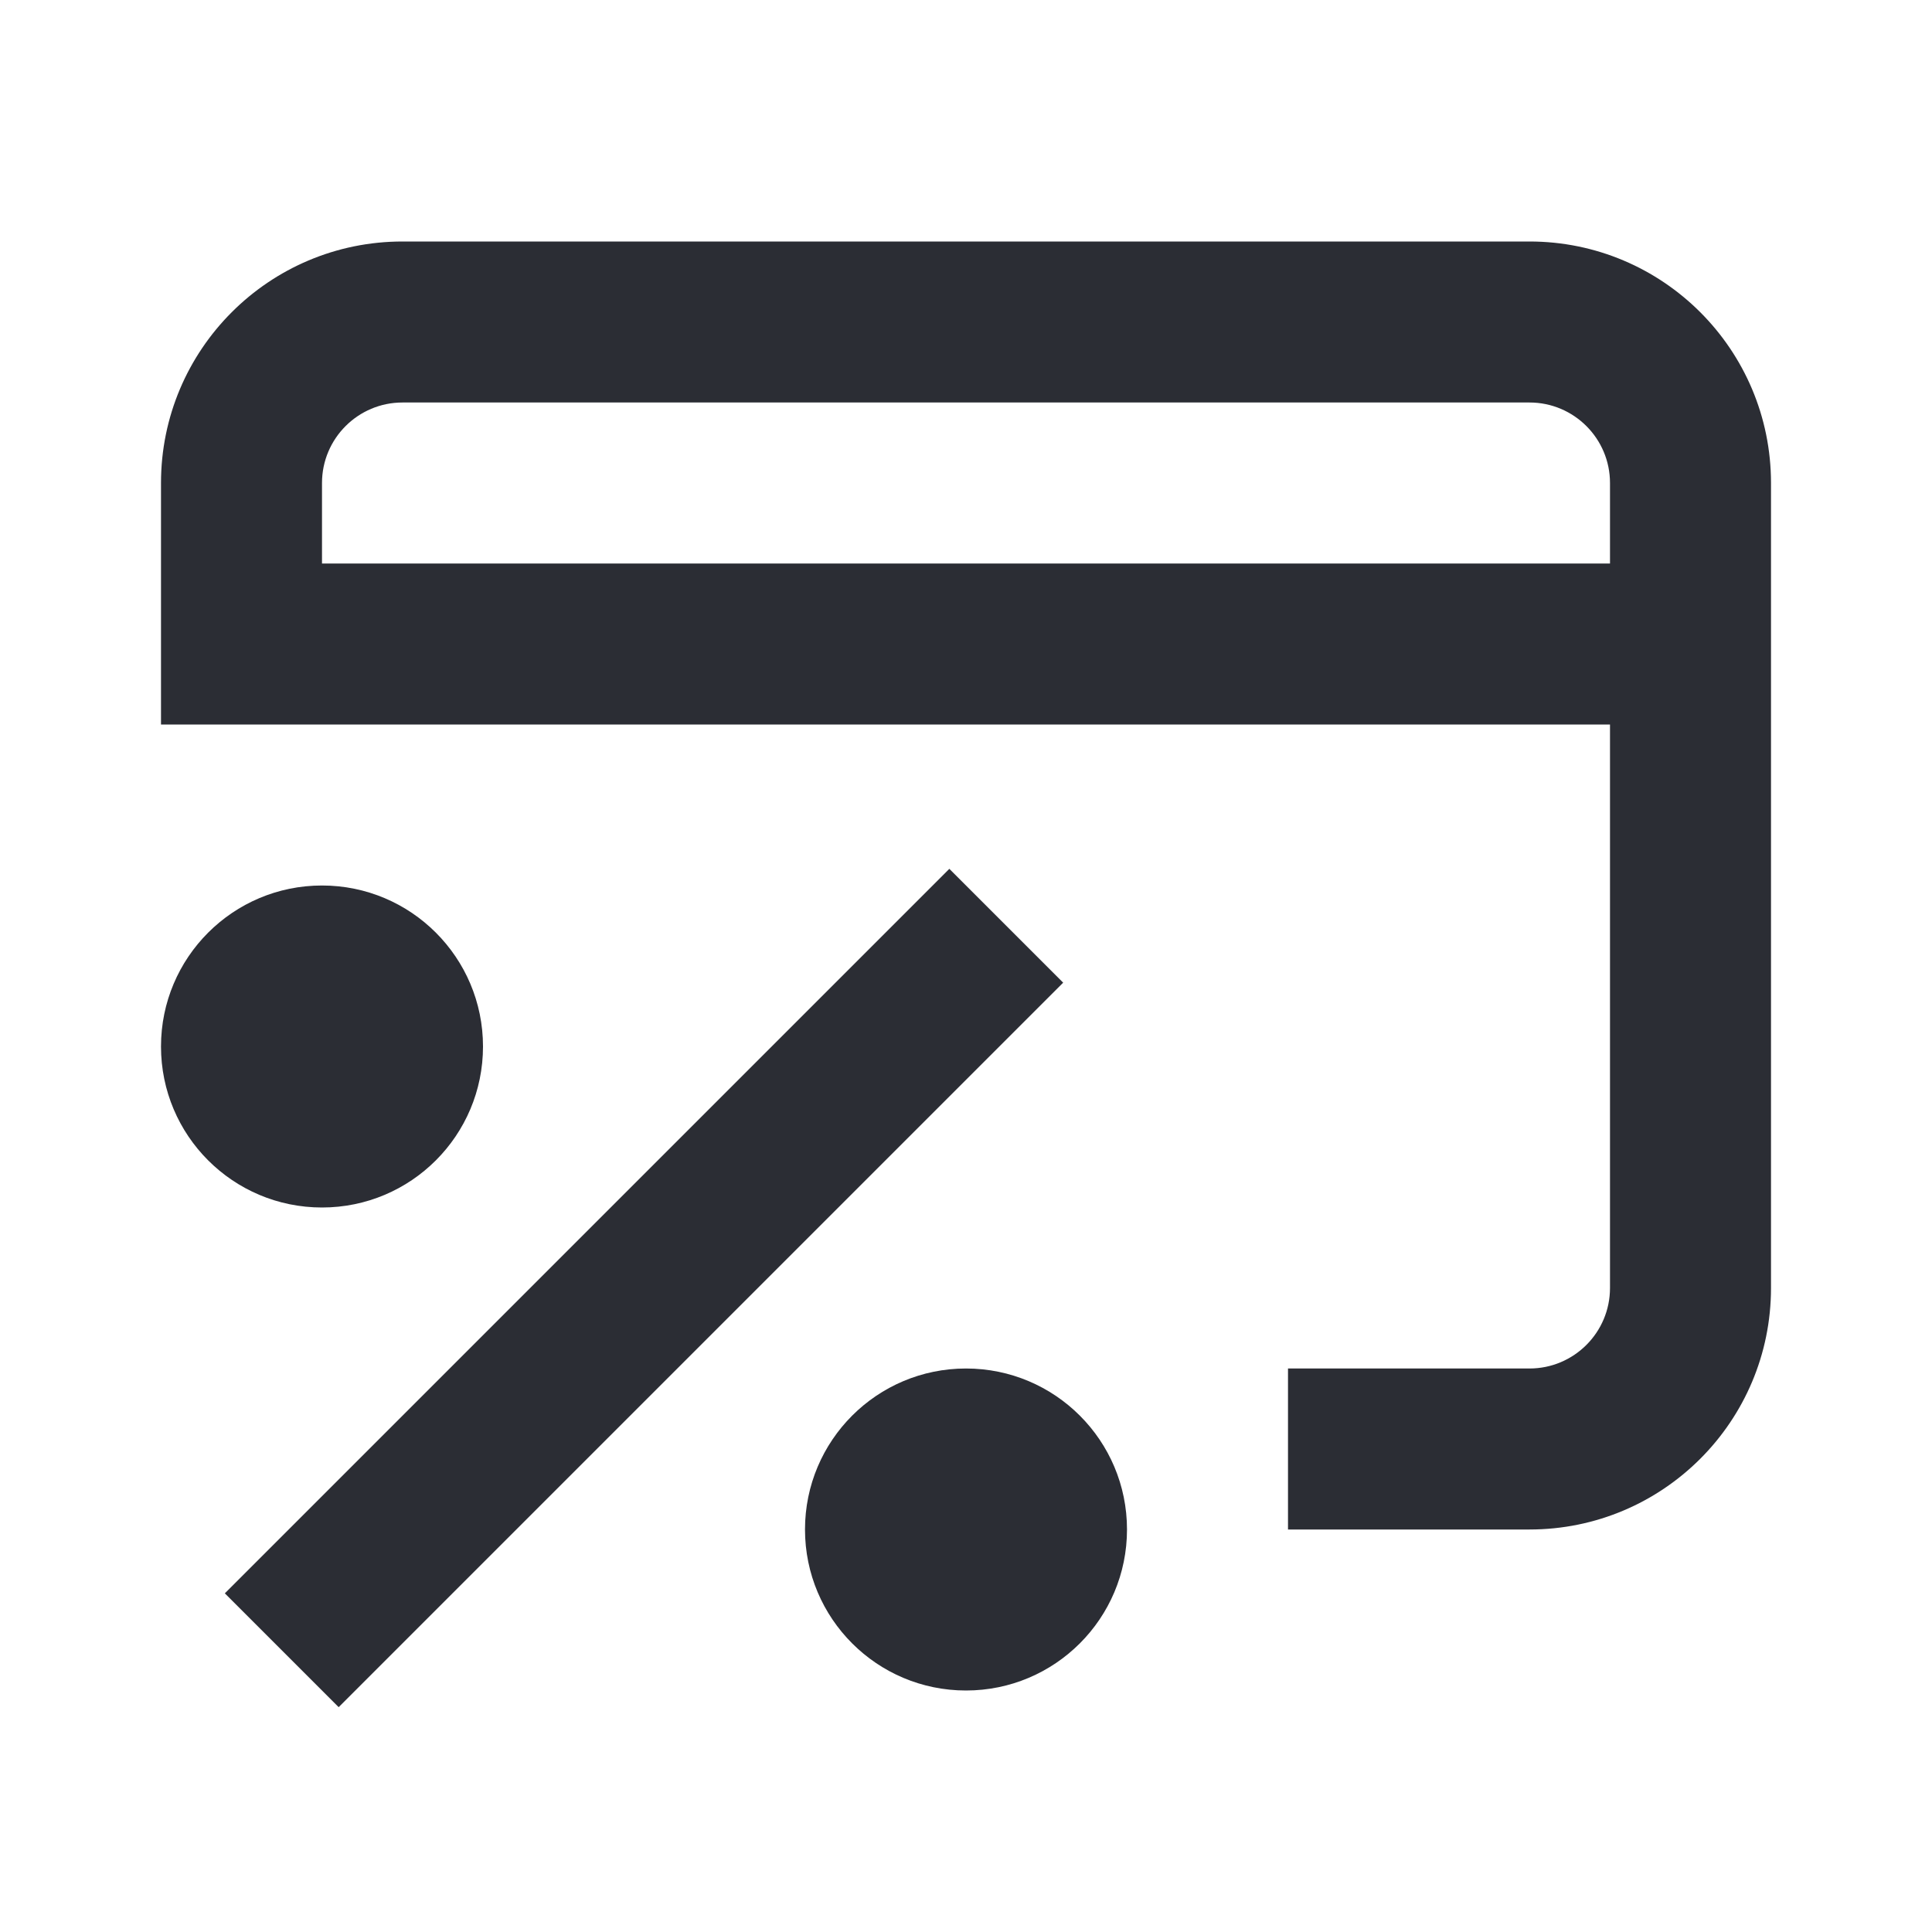 <svg width="24" height="24" viewBox="0 0 24 24" fill="none" xmlns="http://www.w3.org/2000/svg">
<path fill-rule="evenodd" clip-rule="evenodd" d="M5 3C3.343 3 2 4.343 2 6V9H20L20 16C20 16.552 19.552 17 19 17L16 17V19L19 19C20.657 19 22 17.657 22 16L22 6C22 4.343 20.657 3 19 3H5ZM20 6V7L4 7V6C4 5.448 4.448 5 5 5H19C19.552 5 20 5.448 20 6Z" fill="#2B2D34"/>
<path d="M12 17C10.895 17 10 17.895 10 19C10 20.105 10.895 21 12 21C13.105 21 14 20.105 14 19C14 17.895 13.105 17 12 17Z" fill="#2B2D34"/>
<path d="M2 13C2 11.895 2.895 11 4 11C5.105 11 6 11.895 6 13C6 14.105 5.105 15 4 15C2.895 15 2 14.105 2 13Z" fill="#2B2D34"/>
<path d="M4.207 21.207L13.207 12.207L11.793 10.793L2.793 19.793L4.207 21.207Z" fill="#2B2D34"/>
</svg>
